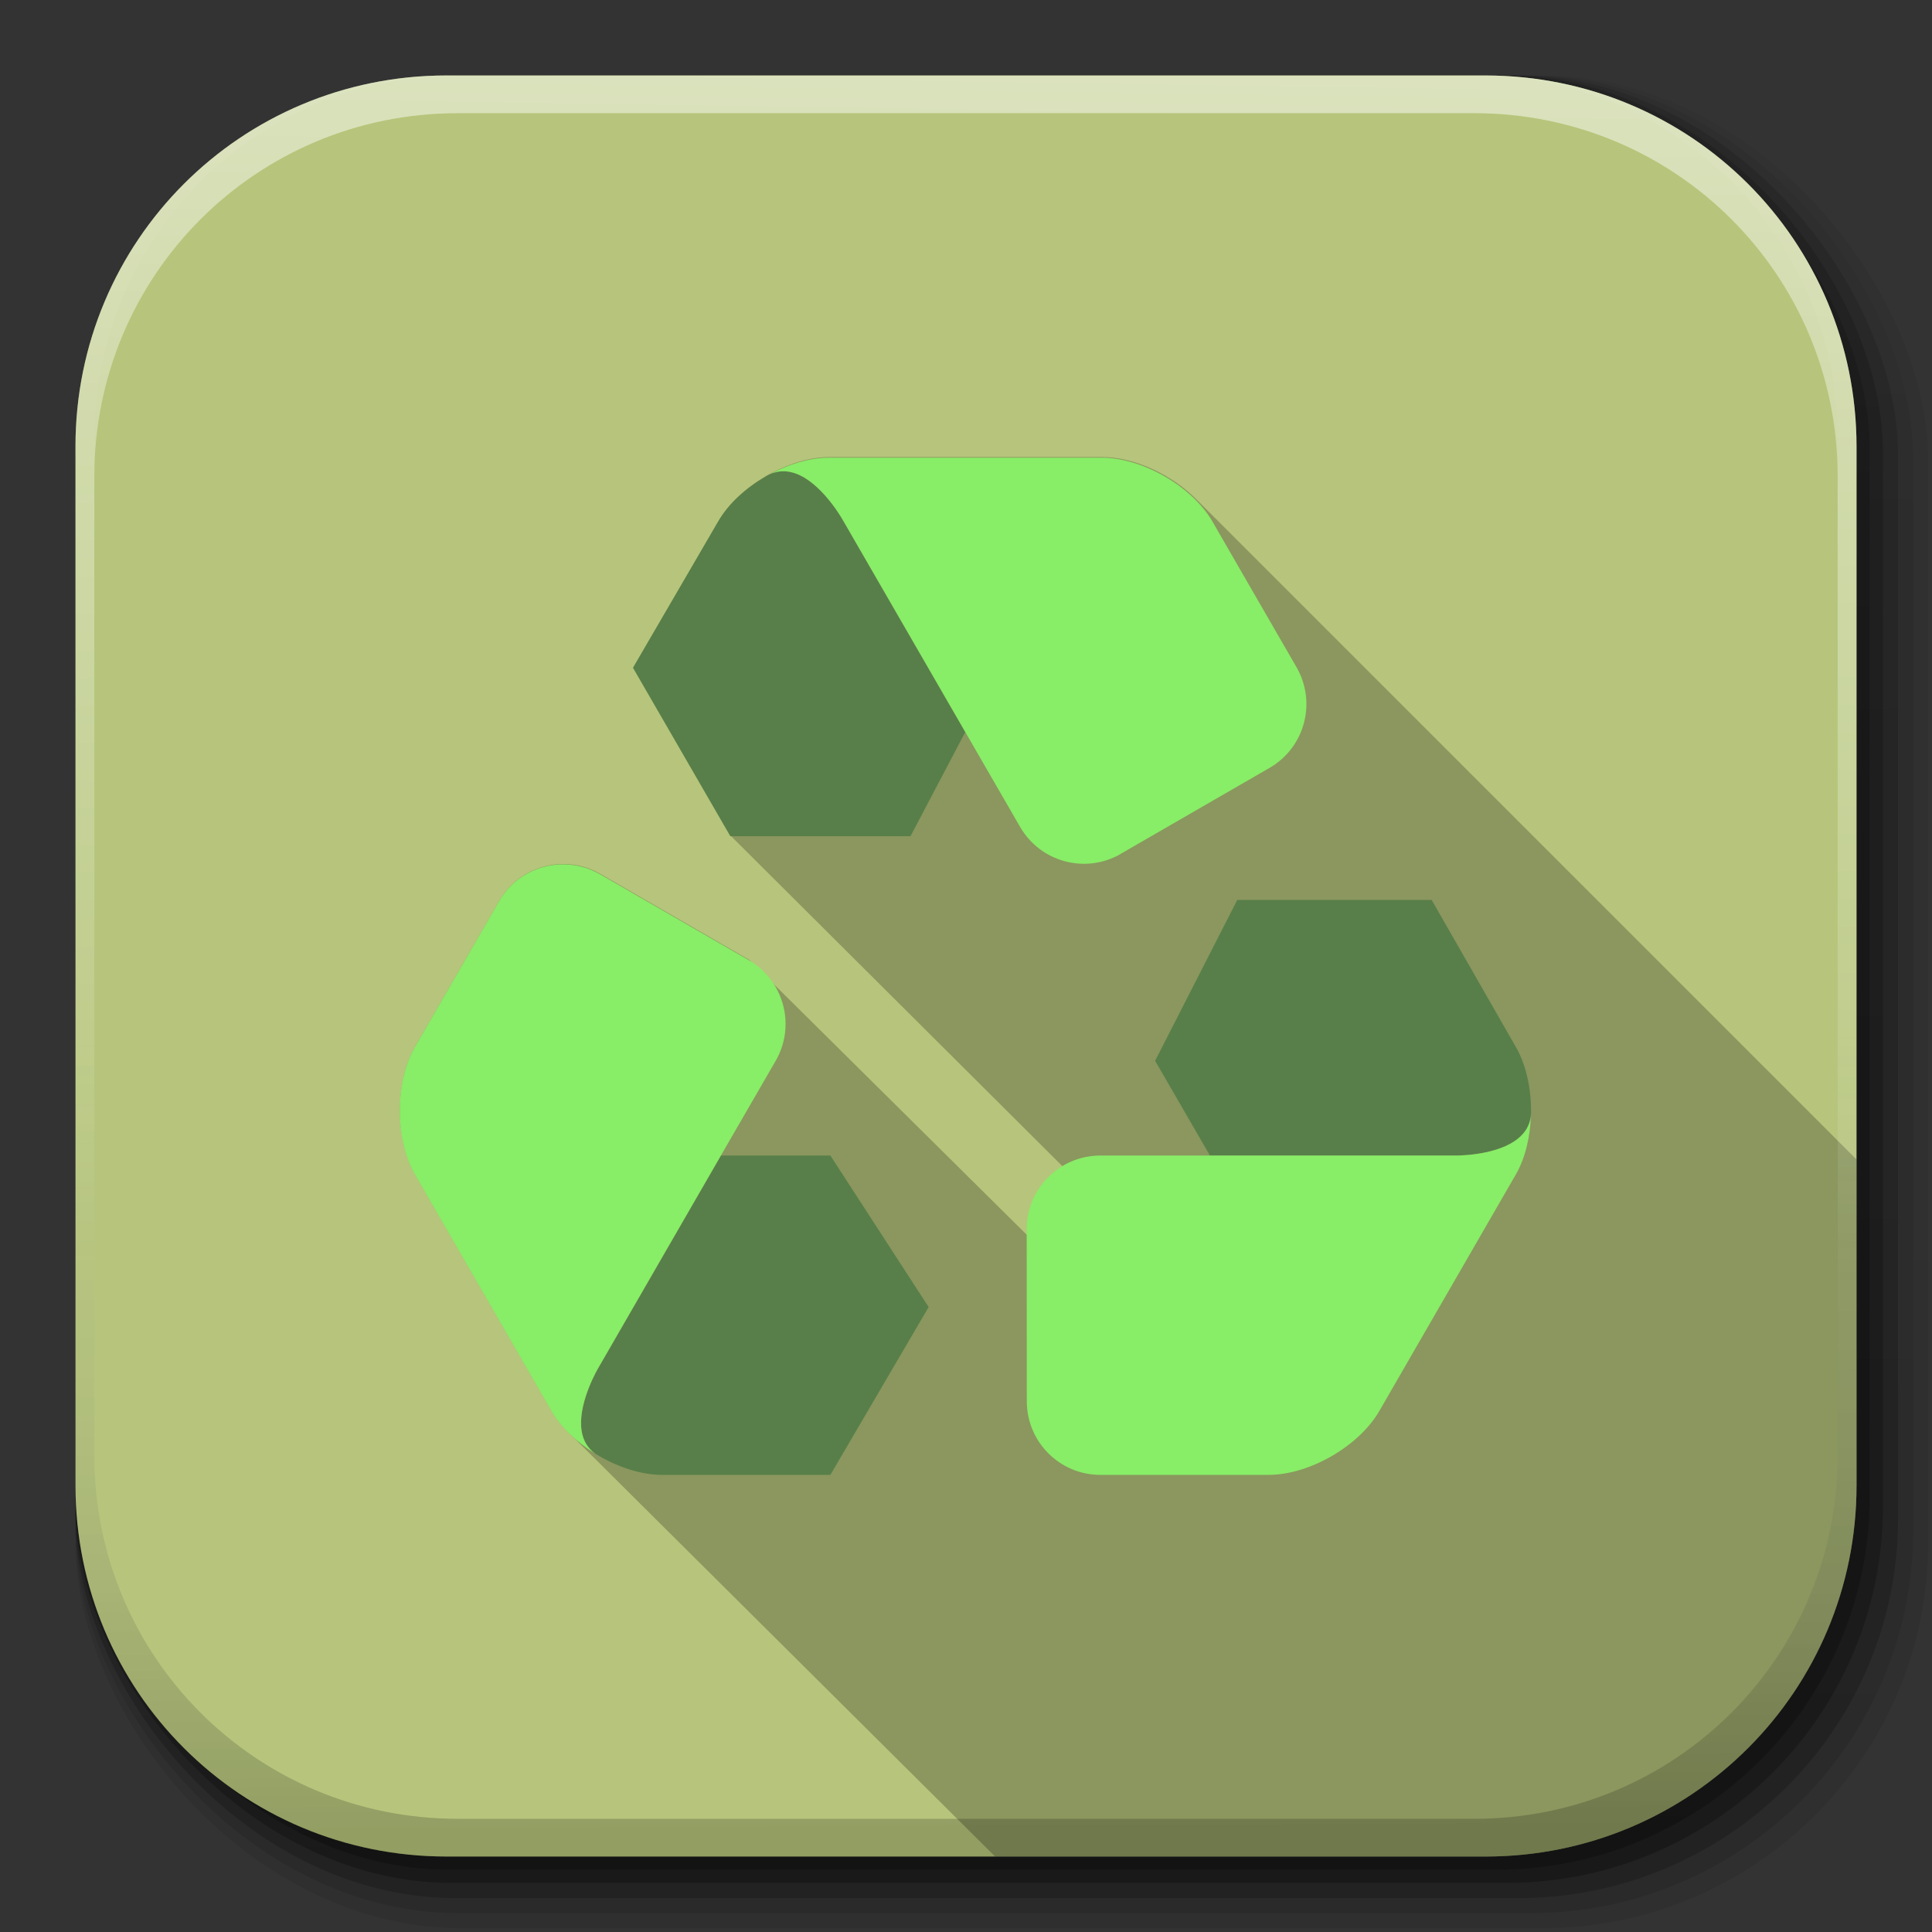 <?xml version="1.0" encoding="UTF-8" standalone="no"?>
<!-- Created with Inkscape (http://www.inkscape.org/) -->

<svg
   xmlns:dc="http://purl.org/dc/elements/1.1/"
   xmlns:cc="http://creativecommons.org/ns#"
   xmlns:rdf="http://www.w3.org/1999/02/22-rdf-syntax-ns#"
   xmlns:svg="http://www.w3.org/2000/svg"
   xmlns="http://www.w3.org/2000/svg"
   xmlns:xlink="http://www.w3.org/1999/xlink"
   xmlns:sodipodi="http://sodipodi.sourceforge.net/DTD/sodipodi-0.dtd"
   xmlns:inkscape="http://www.inkscape.org/namespaces/inkscape"
   inkscape:export-ydpi="100"
   inkscape:export-xdpi="100"
   inkscape:export-filename="/home/alecive/Scrivania/firefoxTest1.png"
   sodipodi:docname="trash-full.svg"
   inkscape:version="0.48.3.1 r9886"
   version="1.1"
   id="svg2"
   height="512"
   width="512">
  <rect width="100%" height="100%" fill="#333333" stroke="none"/>
  <sodipodi:namedview
     id="base"
     pagecolor="#ffffff"
     bordercolor="#666666"
     borderopacity="1.0"
     inkscape:pageopacity="0.0"
     inkscape:pageshadow="2"
     inkscape:zoom="0.5"
     inkscape:cx="222.5189"
     inkscape:cy="156.87779"
     inkscape:document-units="px"
     inkscape:current-layer="svg2"
     showgrid="false"
     inkscape:window-width="1301"
     inkscape:window-height="744"
     inkscape:window-x="65"
     inkscape:window-y="24"
     inkscape:window-maximized="1"
     inkscape:object-paths="false"
     inkscape:snap-intersection-paths="false"
     inkscape:object-nodes="true"
     inkscape:snap-smooth-nodes="true"
     inkscape:snap-nodes="true" />
  <defs
     id="defs4">
    <linearGradient
       x1="19.245"
       y1="21.031"
       x2="19.36"
       gradientUnits="userSpaceOnUse"
       y2="44.984"
       id="linearGradient2460">
      <stop
         offset="0"
         style="stop-color:#fafafa;stop-opacity:1;"
         id="stop3602" />
      <stop
         offset="1"
         style="stop-color:#f0f0f0;stop-opacity:1;"
         id="stop3604" />
    </linearGradient>
    <linearGradient
       inkscape:collect="always"
       xlink:href="#ButtonShadow-0-1-1-5-9"
       id="linearGradient4114-2-6"
       gradientUnits="userSpaceOnUse"
       gradientTransform="matrix(1.032,0,0,1.032,-830.864,592.678)"
       x1="1012.513"
       y1="484.417"
       x2="1006.808"
       y2="20.626" />
    <linearGradient
       x1="45.448"
       y1="92.54"
       x2="45.448"
       y2="7.017"
       id="ButtonShadow-0-1-1-5-9"
       gradientUnits="userSpaceOnUse"
       gradientTransform="matrix(1.006,0,0,0.994,100,0)">
      <stop
         id="stop3750-8-9-3-6-4"
         style="stop-color:#000000;stop-opacity:1"
         offset="0" />
      <stop
         id="stop3752-5-6-4-2-9"
         style="stop-color:#000000;stop-opacity:0.588"
         offset="1" />
    </linearGradient>
    <linearGradient
       inkscape:collect="always"
       xlink:href="#ButtonShadow-0-1-1-5-9"
       id="linearGradient4112-2-6"
       gradientUnits="userSpaceOnUse"
       gradientTransform="matrix(1.04,0,0,1.04,-837.951,592.518)"
       x1="1012.513"
       y1="484.417"
       x2="1006.808"
       y2="20.626" />
    <linearGradient
       inkscape:collect="always"
       xlink:href="#ButtonShadow-0-1-1-5-9"
       id="linearGradient4110-6-7"
       gradientUnits="userSpaceOnUse"
       gradientTransform="matrix(1.023,0,0,1.023,-823.777,592.838)"
       x1="1012.513"
       y1="484.417"
       x2="1006.808"
       y2="20.626" />
    <linearGradient
       inkscape:collect="always"
       xlink:href="#ButtonShadow-0-1-1-5-9"
       id="linearGradient4116-6-3"
       gradientUnits="userSpaceOnUse"
       gradientTransform="matrix(1.015,0,0,1.015,-816.69,592.997)"
       x1="1012.513"
       y1="484.417"
       x2="1006.808"
       y2="20.626" />
    <linearGradient
       y2="20.626"
       x2="1006.808"
       y1="484.417"
       x1="1012.513"
       gradientTransform="matrix(1.007,0,0,1.007,-810.489,593.137)"
       gradientUnits="userSpaceOnUse"
       id="linearGradient5342-3"
       xlink:href="#ButtonShadow-0-1-1-5-9"
       inkscape:collect="always" />
    <linearGradient
       inkscape:collect="always"
       xlink:href="#linearGradient3737-9"
       id="linearGradient4084-8"
       gradientUnits="userSpaceOnUse"
       gradientTransform="translate(778.6,-360.56)"
       x1="993.439"
       y1="51.512"
       x2="988.786"
       y2="363.738" />
    <linearGradient
       id="linearGradient3737-9">
      <stop
         id="stop3739-7"
         style="stop-color:#ffffff;stop-opacity:1"
         offset="0" />
      <stop
         id="stop3741-4"
         style="stop-color:#ffffff;stop-opacity:0"
         offset="1" />
    </linearGradient>
    <linearGradient
       inkscape:collect="always"
       xlink:href="#linearGradient4046-3"
       id="linearGradient4086-12"
       gradientUnits="userSpaceOnUse"
       x1="1764.649"
       y1="155.597"
       x2="1763.69"
       y2="-55.941" />
    <linearGradient
       id="linearGradient4046-3">
      <stop
         id="stop4048-7"
         style="stop-color:#000000;stop-opacity:1;"
         offset="0" />
      <stop
         id="stop4050-73"
         style="stop-color:#ffffff;stop-opacity:0.2"
         offset="1" />
    </linearGradient>
    <radialGradient
       gradientTransform="matrix(2.004,0,0,1.4,27.988,-17.4)"
       gradientUnits="userSpaceOnUse"
       xlink:href="#linearGradient3688-166-749"
       id="radialGradient2873-966-168"
       fy="43.5"
       fx="4.993"
       r="2.5"
       cy="43.5"
       cx="4.993" />
    <linearGradient
       id="linearGradient3688-166-749">
      <stop
         offset="0"
         style="stop-color:#181818;stop-opacity:1"
         id="stop2883" />
      <stop
         offset="1"
         style="stop-color:#181818;stop-opacity:0"
         id="stop2885" />
    </linearGradient>
    <radialGradient
       gradientTransform="matrix(2.004,0,0,1.4,-20.012,-104.4)"
       gradientUnits="userSpaceOnUse"
       xlink:href="#linearGradient3688-464-309"
       id="radialGradient2875-742-326"
       fy="43.5"
       fx="4.993"
       r="2.5"
       cy="43.5"
       cx="4.993" />
    <linearGradient
       id="linearGradient3688-464-309">
      <stop
         offset="0"
         style="stop-color:#181818;stop-opacity:1"
         id="stop2889" />
      <stop
         offset="1"
         style="stop-color:#181818;stop-opacity:0"
         id="stop2891" />
    </linearGradient>
    <linearGradient
       gradientUnits="userSpaceOnUse"
       xlink:href="#linearGradient3702-501-757"
       id="linearGradient2877-634-617"
       y2="39.999"
       x2="25.058"
       y1="47.028"
       x1="25.058" />
    <linearGradient
       id="linearGradient3702-501-757">
      <stop
         offset="0"
         style="stop-color:#181818;stop-opacity:0"
         id="stop2895" />
      <stop
         offset="0.5"
         style="stop-color:#181818;stop-opacity:1"
         id="stop2897" />
      <stop
         offset="1"
         style="stop-color:#181818;stop-opacity:0"
         id="stop2899" />
    </linearGradient>
    <linearGradient
       id="linearGradient6404">
      <stop
         id="stop6406"
         style="stop-color:#f0f0f0;stop-opacity:1;"
         offset="0" />
      <stop
         id="stop6408"
         style="stop-color:#b4b4b4;stop-opacity:1;"
         offset="1" />
    </linearGradient>
    <linearGradient
       id="linearGradient3484">
      <stop
         id="stop3486"
         style="stop-color:#3c3c3c;stop-opacity:1;"
         offset="0" />
      <stop
         id="stop3488"
         style="stop-color:#646464;stop-opacity:1;"
         offset="1" />
    </linearGradient>
    <linearGradient
       id="linearGradient4611">
      <stop
         offset="0"
         style="stop-color:#ffffff;stop-opacity:1"
         id="stop4613" />
      <stop
         offset="0.05"
         style="stop-color:#ffffff;stop-opacity:0.235"
         id="stop4615" />
      <stop
         offset="0.951"
         style="stop-color:#ffffff;stop-opacity:0.157"
         id="stop4617" />
      <stop
         offset="1"
         style="stop-color:#ffffff;stop-opacity:0.392"
         id="stop4619" />
    </linearGradient>
  </defs>
  <g
     id="layer1"
     inkscape:groupmode="layer"
     inkscape:label="Livello 1"
     transform="translate(0,-540.362)" />
  <g
     id="g2036"
     transform="matrix(1.1,0,0,0.444,95.081,256.393)">
    <g
       id="g3712"
       style="opacity:0.4"
       transform="matrix(1.053,0,0,1.286,-1.263,-13.429)" />
  </g>
  <g
     transform="translate(97.481,231.282)"
     id="g3541" />
  <g
     transform="translate(97.481,231.282)"
     id="g3536" />
  <g
     id="g4103"
     transform="translate(-11.985,-592.117)">
    <rect
       ry="101.458"
       y="612.117"
       x="31.985"
       height="487"
       width="487"
       id="rect6187"
       style="opacity:0.1;color:#000000;fill:url(#linearGradient4114-2-6);fill-opacity:1;fill-rule:nonzero;stroke:none;stroke-width:1.5;marker:none;visibility:visible;display:inline;overflow:visible;enable-background:accumulate" />
    <rect
       style="opacity:0.08;color:#000000;fill:url(#linearGradient4112-2-6);fill-opacity:1;fill-rule:nonzero;stroke:none;stroke-width:1.5;marker:none;visibility:visible;display:inline;overflow:visible;enable-background:accumulate"
       id="rect6191"
       width="491"
       height="491"
       x="31.985"
       y="612.117"
       ry="102.292" />
    <rect
       style="opacity:0.2;color:#000000;fill:url(#linearGradient4110-6-7);fill-opacity:1;fill-rule:nonzero;stroke:none;stroke-width:1.5;marker:none;visibility:visible;display:inline;overflow:visible;enable-background:accumulate"
       id="rect6183"
       width="483"
       height="483"
       x="31.985"
       y="612.117"
       ry="100.625" />
    <rect
       ry="99.792"
       y="612.117"
       x="31.985"
       height="479"
       width="479"
       id="rect6179"
       style="opacity:0.25;color:#000000;fill:url(#linearGradient4116-6-3);fill-opacity:1;fill-rule:nonzero;stroke:none;stroke-width:1.5;marker:none;visibility:visible;display:inline;overflow:visible;enable-background:accumulate" />
    <rect
       style="opacity:0.25;color:#000000;fill:url(#linearGradient5342-3);fill-opacity:1;fill-rule:nonzero;stroke:none;stroke-width:1.5;marker:none;visibility:visible;display:inline;overflow:visible;enable-background:accumulate"
       id="rect5574"
       width="475.5"
       height="475.5"
       x="31.985"
       y="612.117"
       ry="99.062" />
  </g>
  <path
     style="fill:#b6c57b;stroke:none;fill-opacity:1"
     d="M 118.344,20 C 63.867,20 20,63.867 20,118.344 l 0,23.062 0,252.25 C 20,448.133 63.867,492 118.344,492 l 275.312,0 C 448.133,492 492,448.133 492,393.656 l 0,-252.25 0,-23.062 C 492,63.867 448.133,20 393.656,20 l -275.312,0 z"
     id="rect5505"
     inkscape:connector-curvature="0" />
  <path
     style="fill:#000000;fill-opacity:0.235;fill-rule:nonzero;stroke:none"
     d="m 219.75,121.125 c -4.989,0 -10.488,1.655 -15.5,4.344 -0.457,0.205 -0.917,0.452 -1.375,0.75 -5.231,3.058 -9.781,7.215 -12.438,11.812 l -22.594,38.812 25.812,44.656 87.938,87.594 c -5.586,3.43 -9.331,9.559 -9.344,16.594 l 0,0.094 0,1.594 -73.688,-73 -0.062,-0.031 -39.344,-22.719 -0.25,-0.125 c -2.915,-1.656 -6.052,-2.462 -9.188,-2.531 -6.897,-0.152 -13.681,3.353 -17.375,9.75 l -22.312,38.656 c -5.374,9.307 -5.374,24.536 0,33.844 l 36.219,62.75 c 1.204,2.085 2.81,4.067 4.688,5.906 0.01,0.011 0.021,0.02 0.031,0.031 0.074,0.072 0.144,0.147 0.219,0.219 l 112.531,111.875 129.938,0 C 448.133,492 492,448.133 492,393.656 l 0,-86.375 -174.688,-174.688 c -6.476,-6.66 -16.569,-11.469 -25.125,-11.469 z"
     id="path5079"
     inkscape:connector-curvature="0"
     sodipodi:nodetypes="scccccccccccccsccccccccssccss" />
  <g
     id="g4076"
     transform="translate(-605.519,-353.968)">
    <g
       transform="translate(-926.668,684.384)"
       id="g4038" />
  </g>
  <g
     id="g4076-9"
     transform="translate(-605.519,-353.968)">
    <g
       transform="translate(-926.668,684.384)"
       id="g4038-9">
      <path
         inkscape:connector-curvature="0"
         style="opacity:0.5;color:#000000;fill:url(#linearGradient4084-8);fill-opacity:1;fill-rule:nonzero;stroke:none;stroke-width:1.5;marker:none;visibility:visible;display:inline;overflow:visible;enable-background:accumulate"
         d="m 1650.499,-310.416 c -54.477,0 -98.312,43.836 -98.312,98.312 l 0,275.344 c 0,54.477 43.836,98.344 98.312,98.344 l 2.938,0 c -53.322,0 -96.25,-42.928 -96.25,-96.25 l 0,-269.5 c 0,-53.322 42.928,-96.25 96.25,-96.25 l 269.5,0 c 53.322,0 96.25,42.928 96.25,96.25 l 0,269.5 c 0,53.323 -42.928,96.25 -96.25,96.25 l 2.906,0 c 54.477,0 98.344,-43.867 98.344,-98.344 l 0,-275.344 c 0,-54.477 -43.867,-98.312 -98.344,-98.312 l -275.344,0 z"
         id="rect6809-2-3" />
      <path
         id="path3981-7"
         d="m 1650.499,161.584 c -54.477,0 -98.312,-43.836 -98.312,-98.313 l 0,-275.344 c 0,-54.477 43.836,-98.344 98.312,-98.344 l 2.938,0 c -53.322,0 -96.25,42.928 -96.25,96.25 l 0,269.5 c 0,53.323 42.928,96.25 96.25,96.25 l 269.5,0 c 53.322,0 96.25,-42.928 96.25,-96.25 l 0,-269.5 c 0,-53.322 -42.928,-96.25 -96.25,-96.25 l 2.906,0 c 54.477,0 98.344,43.867 98.344,98.344 l 0,275.344 c 0,54.477 -43.867,98.313 -98.344,98.313 l -275.344,0 z"
         style="opacity:0.2;color:#000000;fill:url(#linearGradient4086-12);fill-opacity:1;fill-rule:nonzero;stroke:none;stroke-width:1.5;marker:none;visibility:visible;display:inline;overflow:visible;enable-background:accumulate"
         inkscape:connector-curvature="0" />
    </g>
  </g>
  <g
     transform="matrix(0.651,0,0,-0.651,47.563,469.043)"
     id="g12">
    <path
       style="fill:#587f49;fill-opacity:1;fill-rule:nonzero;stroke:none"
       d="M 207.719 124.719 C 206.145 124.726 204.5 125.164 202.875 126.219 C 197.644 129.277 193.094 133.433 190.438 138.031 L 167.844 176.844 L 193.656 221.5 L 241.438 221.5 L 255.969 193.875 L 223.406 137.5 C 223.406 137.5 218.618 128.978 212.25 125.844 C 210.802 125.132 209.293 124.711 207.719 124.719 z M 328.094 238.406 L 306.312 281.062 L 320.844 306.188 L 385.969 306.188 C 385.969 306.188 395.728 306.327 401.625 302.375 C 404.305 300.579 406.198 297.933 406 294.062 C 405.967 288.004 404.622 281.973 401.969 277.375 L 379.656 238.406 L 328.094 238.406 z M 191.156 306.188 L 158.594 362.594 C 158.594 362.594 153.62 371.01 154.094 378.094 C 154.307 381.315 155.644 384.242 159.094 386 C 164.356 389.003 170.255 390.875 175.562 390.875 L 220.188 390.875 L 246.25 346.375 L 220.188 306.188 L 191.156 306.188 z "
       transform="matrix(1.535,0,0,-1.535,-73.021,720.095)"
       id="path22" />
    <path
       style="fill:#88ed67;fill-opacity:1;fill-rule:nonzero;stroke:none"
       d="M 219.75 121.125 C 214.761 121.125 209.262 122.78 204.25 125.469 C 207.029 124.222 209.763 124.622 212.25 125.844 C 218.618 128.978 223.406 137.5 223.406 137.5 L 255.969 193.875 L 270.5 219.031 C 275.889 228.367 287.813 231.585 297.156 226.219 L 297.219 226.156 L 336.562 203.438 L 336.781 203.312 C 346.035 197.885 349.184 185.995 343.812 176.688 L 321.5 138.031 C 316.126 128.724 302.935 121.125 292.188 121.125 L 219.75 121.125 z M 149.719 228.969 C 142.821 228.817 136.038 232.322 132.344 238.719 L 110.031 277.375 C 104.658 286.682 104.658 301.911 110.031 311.219 L 146.25 373.969 C 148.767 378.327 153.012 382.276 157.906 385.281 C 155.335 383.496 154.281 380.913 154.094 378.094 C 153.62 371.01 158.594 362.594 158.594 362.594 L 191.156 306.188 L 205.688 281.062 C 211.077 271.727 207.883 259.779 198.562 254.375 L 198.5 254.344 L 159.156 231.625 L 158.906 231.5 C 155.991 229.844 152.854 229.038 149.719 228.969 z M 405.969 295.5 C 405.696 298.605 403.962 300.809 401.625 302.375 C 395.728 306.327 385.969 306.188 385.969 306.188 L 291.781 306.188 C 281.003 306.188 272.27 314.914 272.25 325.688 L 272.25 325.781 L 272.281 371.219 L 272.281 371.469 C 272.355 382.199 281.036 390.872 291.781 390.875 L 336.438 390.875 C 347.185 390.875 360.376 383.276 365.75 373.969 L 401.969 311.219 C 404.48 306.87 405.805 301.229 405.969 295.5 z "
       transform="matrix(1.535,0,0,-1.535,-73.021,720.095)"
       id="path24" />
    <path
       id="path28"
       style="fill:#62a48d;fill-opacity:1;fill-rule:nonzero;stroke:none"
       d="m 171.23,127.477 0,0 c -0.621,0.316 -1.199,0.656 -1.734,1.019 0.574,-0.348 1.152,-0.687 1.734,-1.019 l 0,0 m -7.683,12.082 c 0,0.027 -0.004,0.054 -0.004,0.086 l 0,0 c 0,-0.032 0.004,-0.059 0.004,-0.086 m -0.055,1.562 c -0.004,10.391 6.793,21.988 6.973,22.293 -0.18,-0.305 -6.977,-11.902 -6.973,-22.293"
       inkscape:connector-curvature="0" />
    <path
       id="path34"
       style="fill:#97978c;fill-opacity:1;fill-rule:nonzero;stroke:none"
       d="m 519.641,250 c -0.082,0 -0.129,0 -0.129,0 l -99.969,0 -11.52,19.949 11.52,-19.949 99.969,0 c 0,0 0.047,0 0.129,0"
       inkscape:connector-curvature="0" />
    <path
       id="path44"
       style="fill:#b7b7a7;fill-opacity:1;fill-rule:nonzero;stroke:none"
       d="m 252.844,526.898 c -0.043,0.02 -0.086,0.04 -0.129,0.063 0.043,-0.023 0.086,-0.043 0.129,-0.063 m -0.133,0.063 c -0.043,0.019 -0.086,0.043 -0.125,0.062 0,0 0,0 0,-0.003 0.043,-0.02 0.082,-0.04 0.125,-0.059"
       inkscape:connector-curvature="0" />
  </g>
  <g
     style="opacity:0.7;fill:#595959;fill-opacity:1;display:inline"
     id="g3350"
     transform="matrix(3.699,0,0,3.741,526.069,-222.355)">
    <path
       sodipodi:nodetypes="ccccccc"
       style="fill:#cccccc;fill-opacity:1;stroke:none;display:inline"
       id="path3292"
       inkscape:connector-curvature="0"
       d="m 66.74,106.88 6.362,-7.204 13.326,-0.03 c 2.381,-0.252 4.469,-1.22 5.981,-3.04 -4.825,9.868 -6.215,16.851 -16.226,16.855 l -3.081,0 z" />
    <path
       style="fill:#999999;fill-opacity:1;stroke:none;display:inline"
       id="path3290"
       inkscape:connector-curvature="0"
       d="M 81.24,97.921 75.36,87.086 87.241,79.893 92.99,91.41 c 0.174,2.756 -4.277,6.592 -7.04,6.562 l -4.711,-0.051 z" />
    <path
       style="fill:#999999;fill-opacity:1;stroke:none;display:inline"
       id="path3288"
       inkscape:connector-curvature="0"
       d="m 45.109,73.92 6.07,-9.096 c 5.887,-2.192 9.298,2.541 11.45,5.524 L 56.91,81.324 45.109,73.92 z" />
    <path
       sodipodi:nodetypes="cscccccc"
       style="fill:#cccccc;fill-opacity:1;stroke:none;display:inline"
       id="path3286"
       inkscape:connector-curvature="0"
       d="M 69.091,78.447 C 67.87,75.569 66.239,72.278 64.199,69.416 62.373,66.853 60.166,64.618 58.495,63.619 l 15.353,-0.03 c 2.757,0.247 4.097,1.855 5.559,4.053 l 2.208,3.883 -3.01,9.26 z" />
    <path
       sodipodi:nodetypes="cccccccc"
       style="fill:#cccccc;fill-opacity:1;stroke:none;display:inline"
       id="path3284"
       inkscape:connector-curvature="0"
       d="m 47.847,82.694 3.611,8.906 -5.916,11.938 c -0.836,2.243 -0.901,4.543 0.054,6.708 -6.682,-8.719 -12.313,-13.077 -7.852,-22.037 l 1.374,-2.757 8.729,-2.758 z" />
    <path
       style="fill:#999999;fill-opacity:1;stroke:none;display:inline"
       id="path4068"
       inkscape:connector-curvature="0"
       d="m 49.529,99.667 13.538,-0.43 -0.075,13.84 -12.875,0.009 c -2.545,-1.074 -3.994,-6.767 -2.735,-9.226 l 2.147,-4.193 z" />
  </g>
  <path
     id="path4004"
     style="fill:#b7b7a7;fill-opacity:1;fill-rule:nonzero;stroke:none"
     d="m 512.256,425.841 c -0.028,-0.013 -0.056,-0.026 -0.084,-0.041 0.028,0.015 0.056,0.028 0.084,0.041 m -0.087,-0.041 c -0.028,-0.012 -0.056,-0.028 -0.081,-0.04 0,0 0,0 0,0.002 0.028,0.013 0.053,0.026 0.081,0.038"
     inkscape:connector-curvature="0" />
  <path
     inkscape:connector-curvature="0"
     d="m 159.096,386.009 0,0 c -0.405,-0.206 -0.781,-0.427 -1.129,-0.664 0.374,0.227 0.75,0.447 1.129,0.664 l 0,0 m -5.004,-7.87 c 0,-0.018 -0.003,-0.035 -0.003,-0.056 l 0,0 c 0,0.021 0.003,0.038 0.003,0.056 m -0.036,-1.017 c -0.003,-6.768 4.425,-14.322 4.542,-14.521 -0.117,0.199 -4.545,7.753 -4.542,14.521"
     style="fill:#62a48d;fill-opacity:1;fill-rule:nonzero;stroke:none"
     id="path4024" />
  <path
     inkscape:connector-curvature="0"
     d="m 212.256,125.841 c -0.028,-0.013 -0.056,-0.026 -0.084,-0.041 0.028,0.015 0.056,0.028 0.084,0.041 m -0.087,-0.041 c -0.028,-0.012 -0.056,-0.028 -0.081,-0.04 0,0 0,0 0,0.002 0.028,0.013 0.053,0.026 0.081,0.038"
     style="fill:#b7b7a7;fill-opacity:1;fill-rule:nonzero;stroke:none"
     id="path4030" />
</svg>
